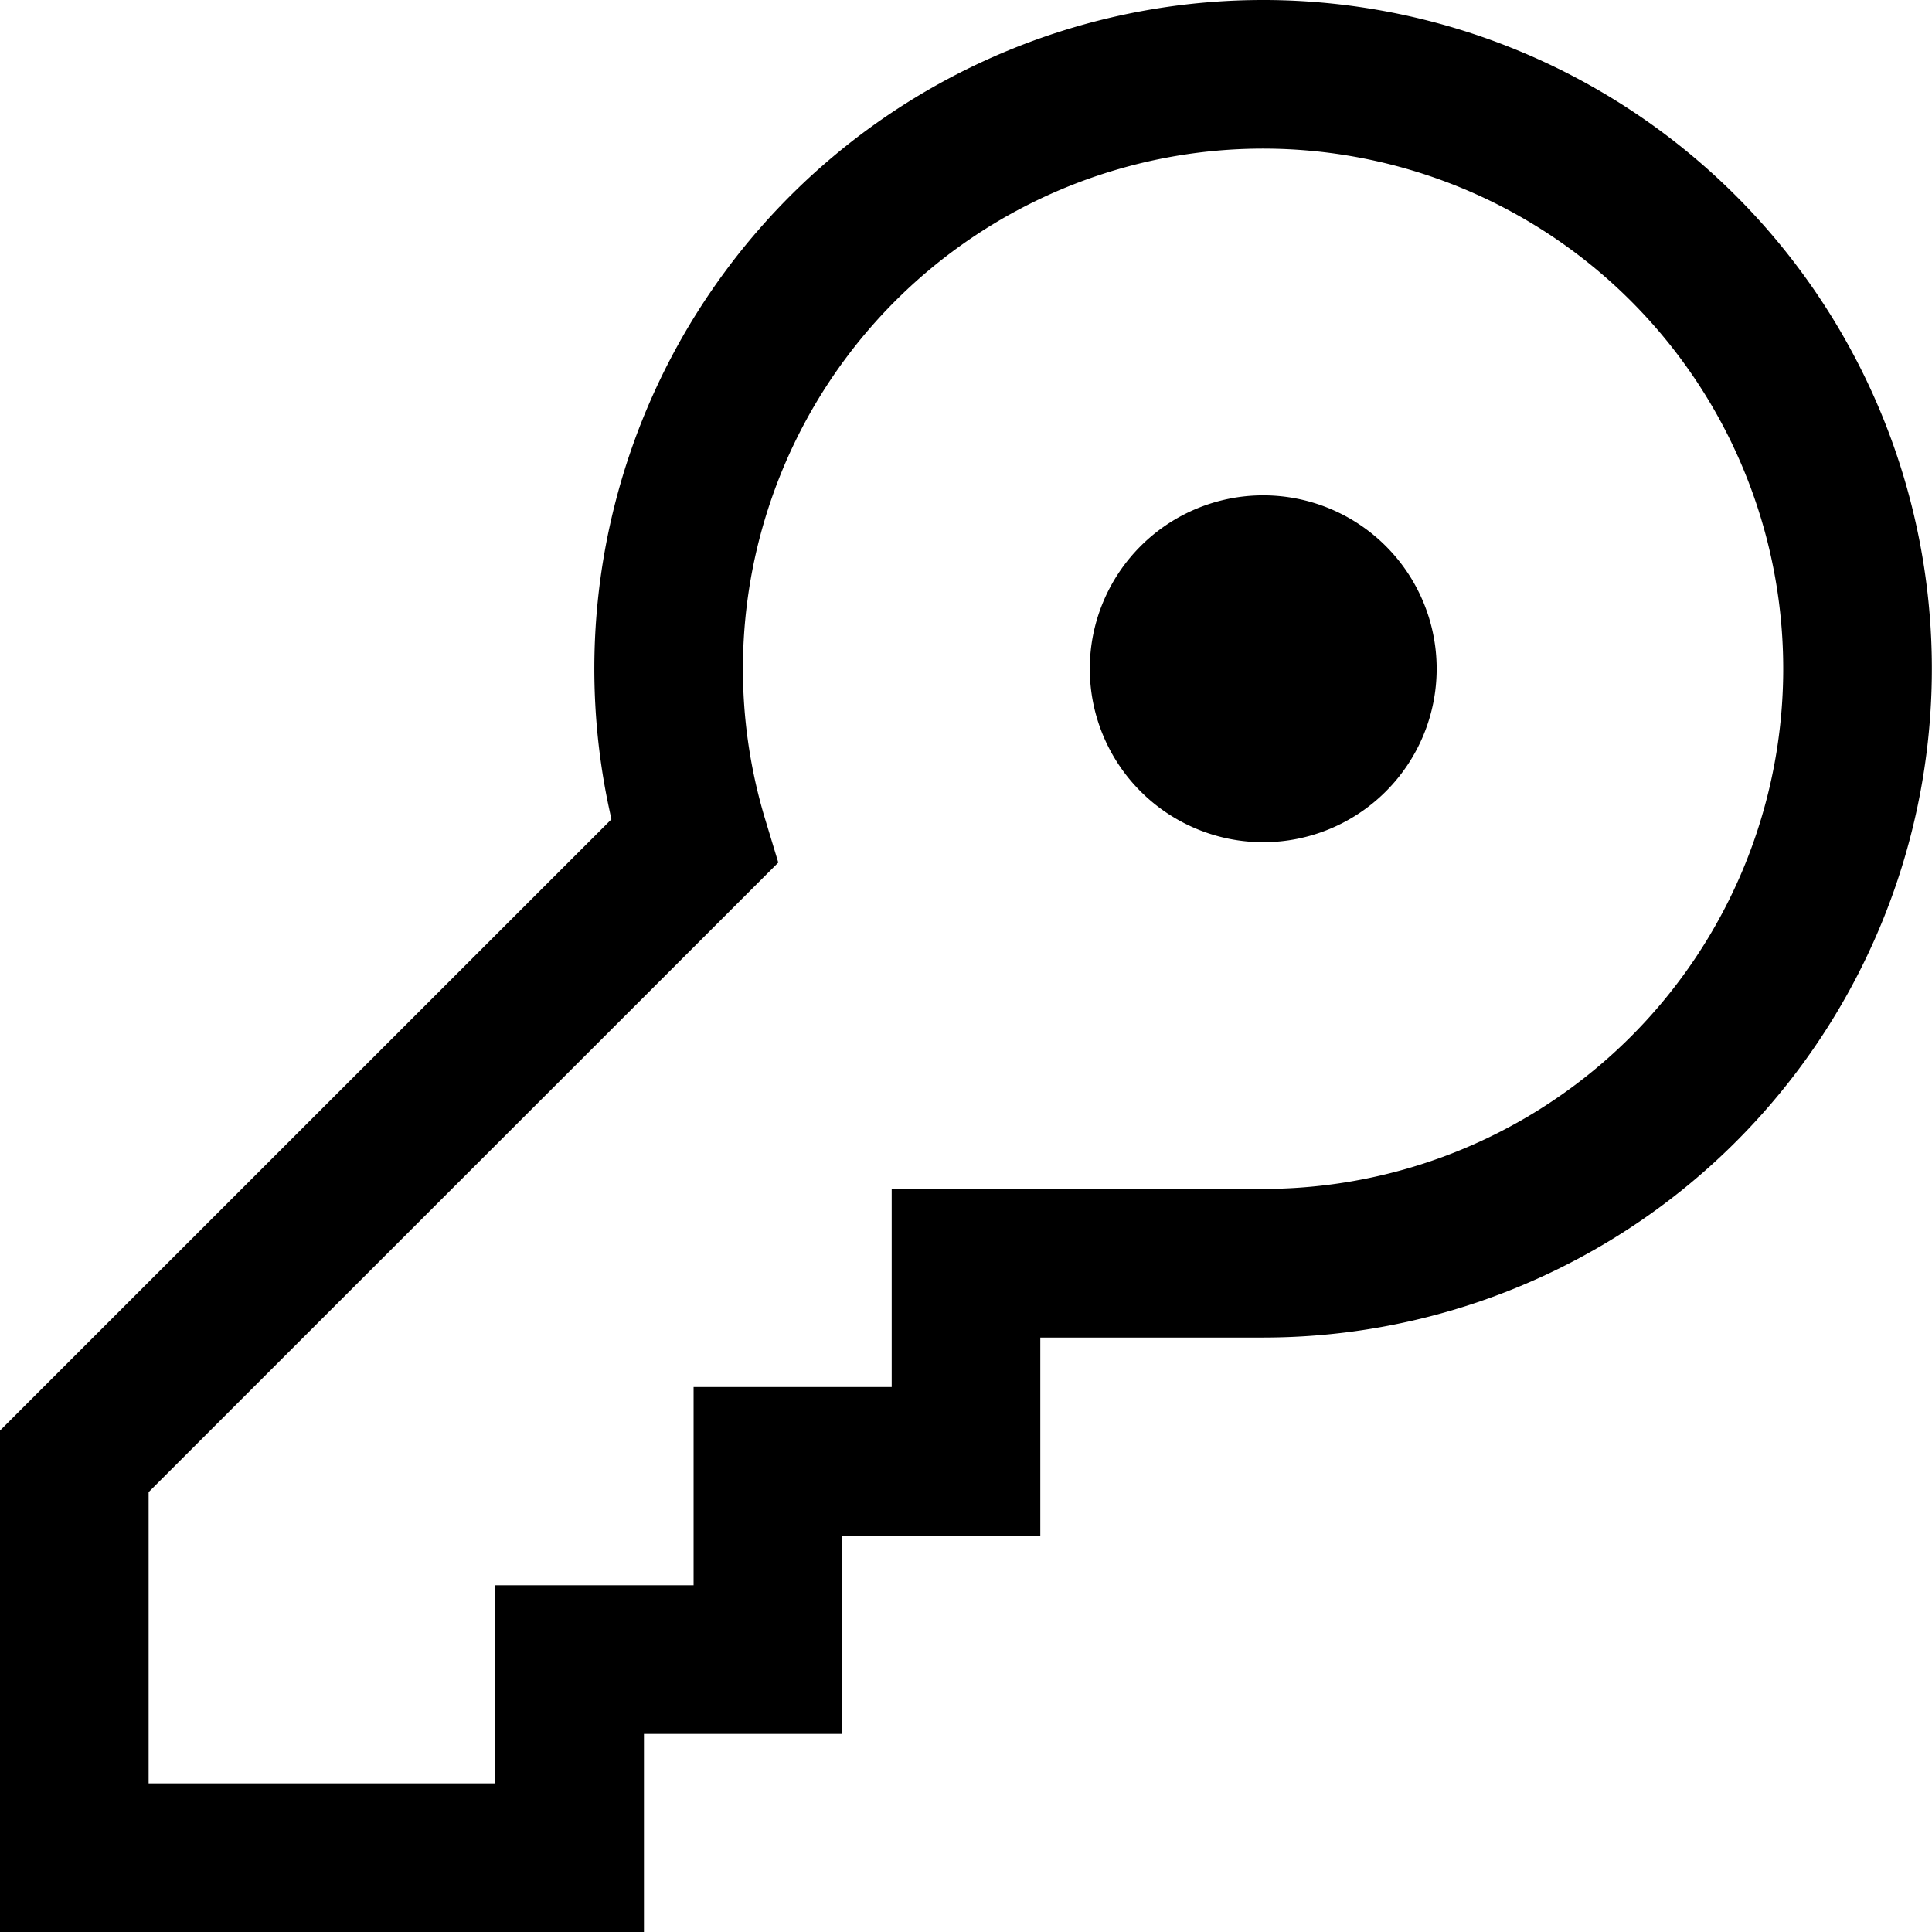 <svg fill="currentColor" xmlns="http://www.w3.org/2000/svg" viewBox="0 0 13 13"><path d="M8.5 5.667a1.167 1.167 0 1 1 0-2.334 1.167 1.167 0 0 1 0 2.334z"/><path d="M8.5 9H7v1.333H5.667v1.334H4.333V13H0V9.626l4.114-4.113-.019-.089A4.5 4.5 0 1 1 8.5 9zm-5.167 3v-1.333h1.334V9.333H6V8h2.5a3.5 3.5 0 1 0-3.35-2.483l.087.287L1 10.04V12h2.333z"/></svg>